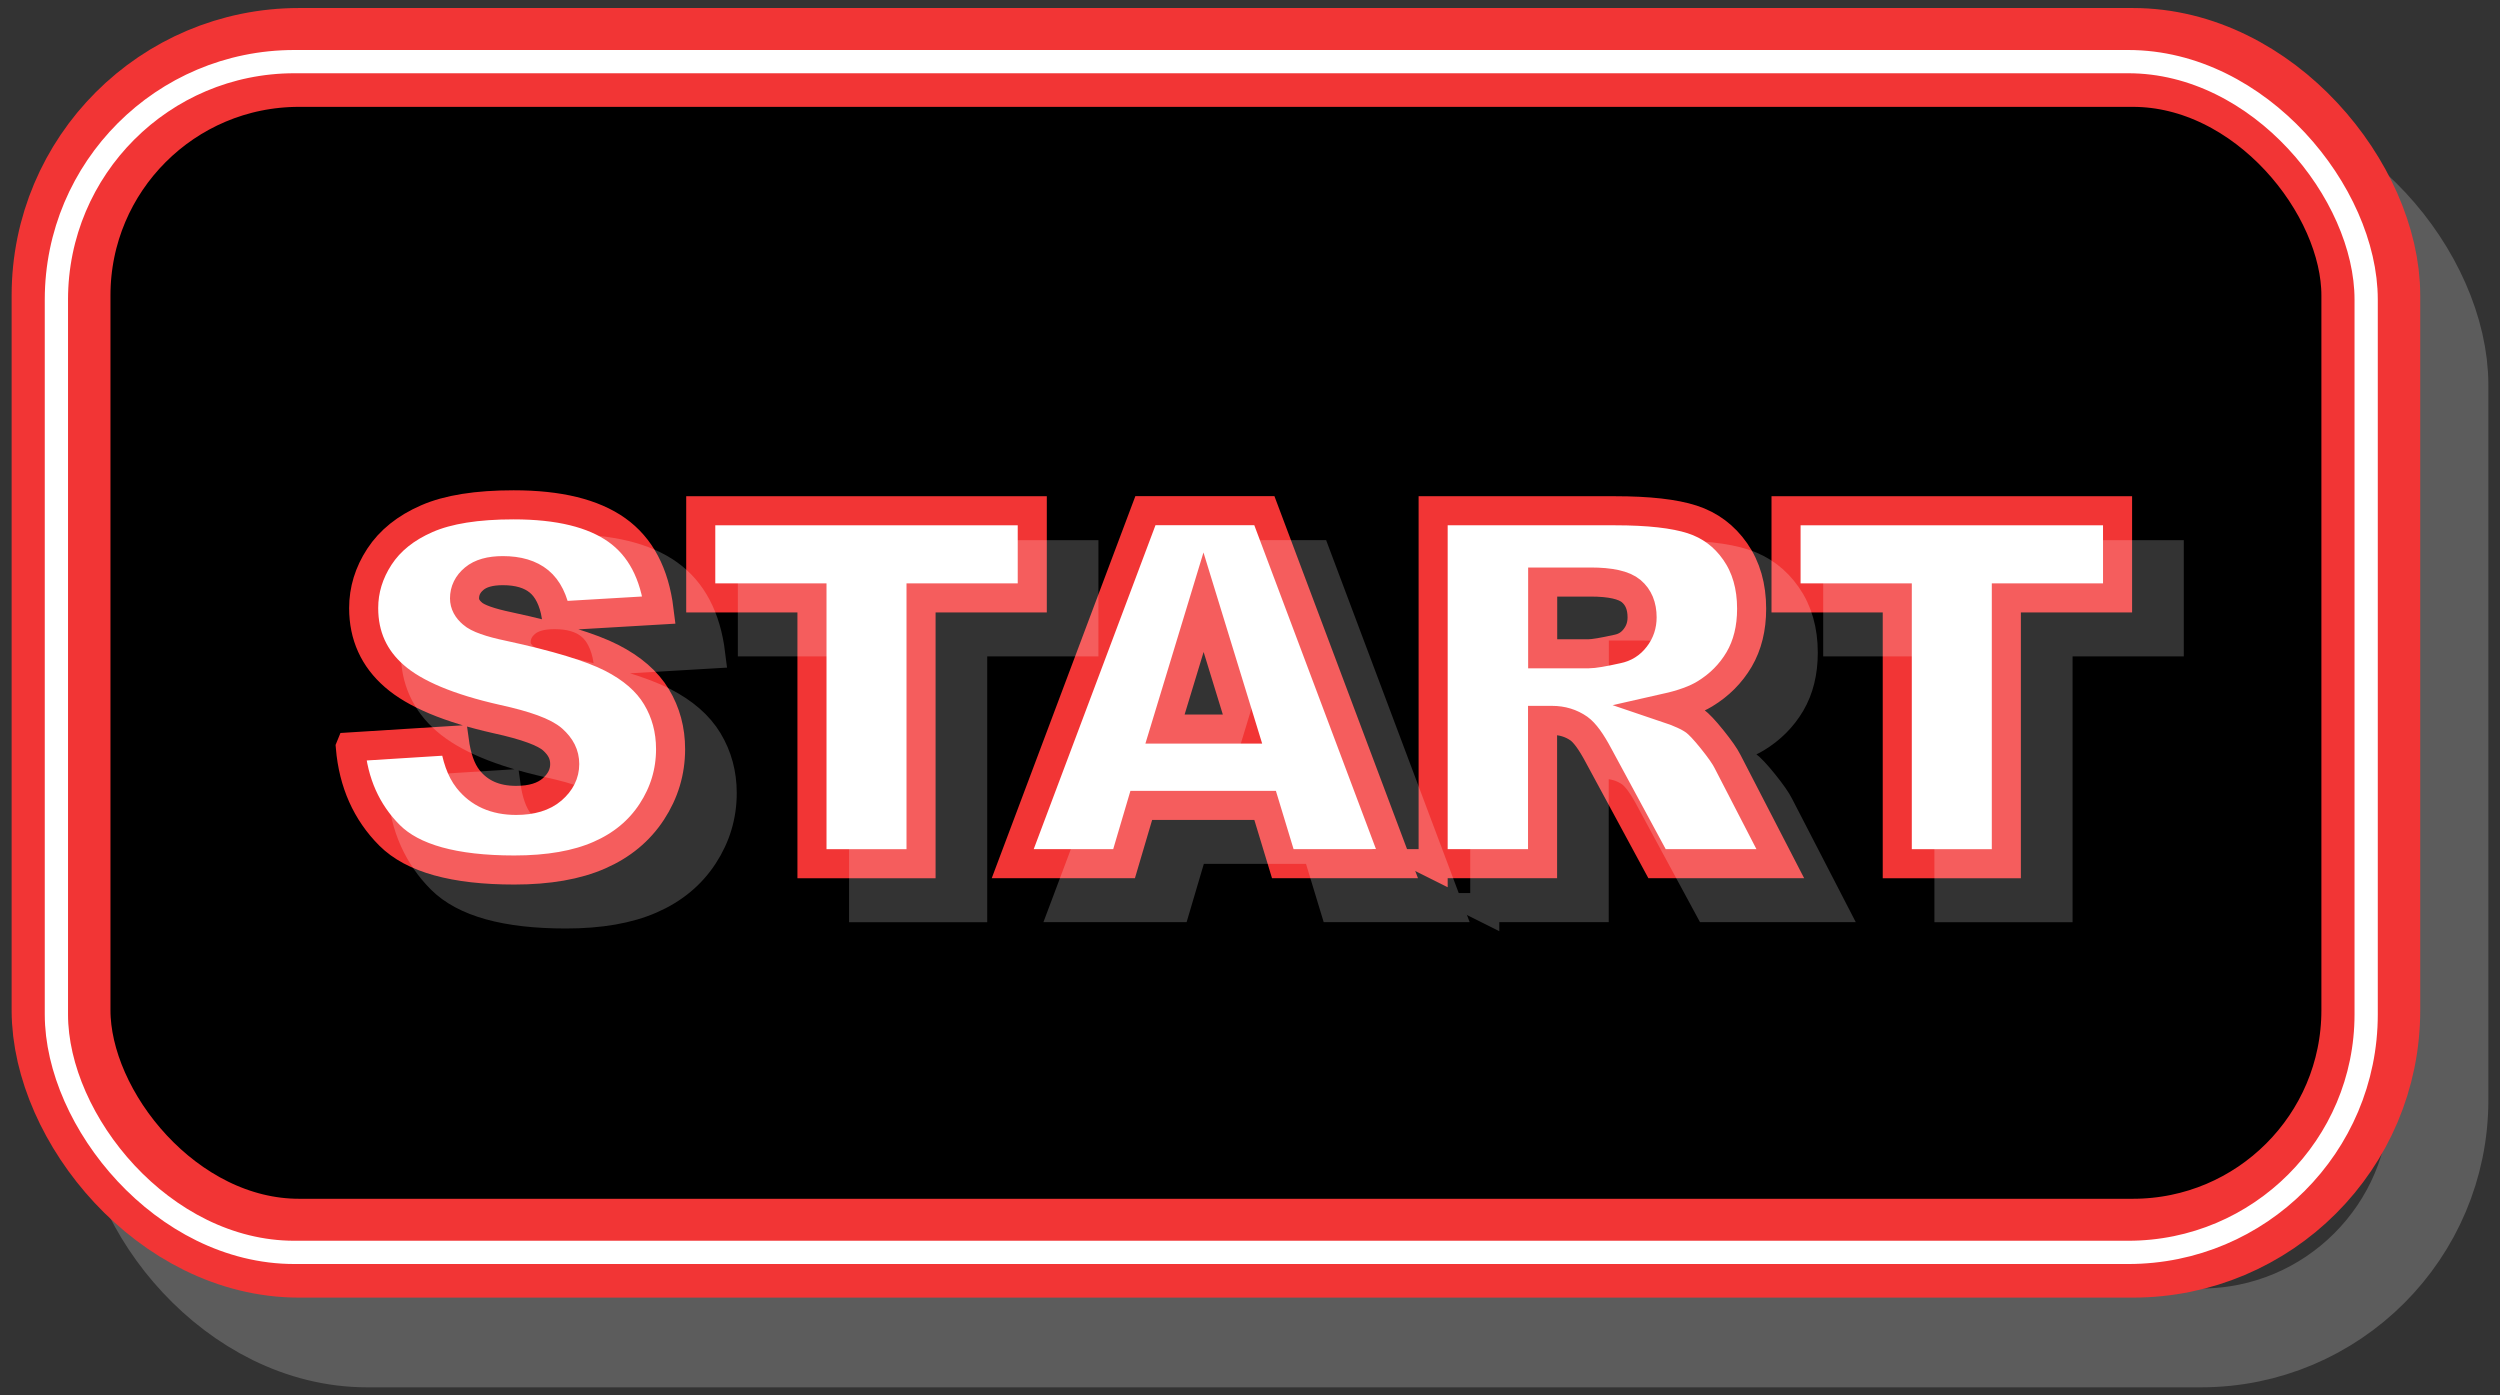 <?xml version="1.0" encoding="UTF-8"?><svg id="a" xmlns="http://www.w3.org/2000/svg" viewBox="0 0 430 240"><rect x="0" y="0" width="430" height="240" fill="#333333" stroke="none"/><defs><style>.b,.c{fill:#fff;stroke-width:5px;}.b,.c,.d,.e,.f{stroke-miterlimit:10;}.b,.f{stroke:#f23535;}.c,.d,.e{stroke:#fff;}.d,.e{fill:none;}.d,.g{opacity:.2;}.d,.f{stroke-width:17px;}.e{stroke-width:4px;}</style></defs><rect class="d" x="22.22" y="25.31" width="397.28" height="204.81" rx="40.93" ry="40.93"/><rect class="f" x="10.5" y="9.88" width="397.28" height="204.81" rx="40.93" ry="40.93"/><rect class="e" x="9.7" y="10.6" width="397.28" height="204.81" rx="40.93" ry="40.93"/><g><path class="b" d="M60.28,128.47l17.85-1.12c.39,2.9,1.17,5.11,2.36,6.63,1.93,2.46,4.69,3.69,8.28,3.69,2.68,0,4.74-.63,6.19-1.88,1.45-1.26,2.17-2.71,2.17-4.37s-.69-2.98-2.07-4.22c-1.38-1.24-4.58-2.42-9.61-3.52-8.23-1.85-14.09-4.31-17.6-7.37-3.53-3.06-5.3-6.97-5.3-11.72,0-3.12,.9-6.07,2.71-8.84,1.81-2.77,4.53-4.96,8.16-6.54,3.63-1.59,8.61-2.38,14.93-2.38,7.76,0,13.67,1.44,17.74,4.33,4.07,2.89,6.49,7.47,7.27,13.77l-17.68,1.04c-.47-2.73-1.46-4.72-2.96-5.96-1.5-1.24-3.58-1.86-6.23-1.86-2.18,0-3.82,.46-4.93,1.39-1.1,.92-1.66,2.05-1.66,3.38,0,.97,.46,1.84,1.37,2.61,.88,.8,2.98,1.55,6.29,2.24,8.2,1.77,14.07,3.55,17.62,5.36,3.55,1.81,6.13,4.05,7.74,6.73s2.42,5.67,2.42,8.99c0,3.89-1.08,7.48-3.23,10.77-2.15,3.29-5.16,5.78-9.03,7.47-3.87,1.7-8.74,2.55-14.62,2.55-10.33,0-17.47-1.99-21.45-5.96-3.97-3.98-6.23-9.03-6.75-15.16Z"/><path class="b" d="M120.53,87.85h57.02v14.99h-19.13v45.72h-18.76v-45.72h-19.13v-14.99Z"/><path class="b" d="M217.6,138.53h-21.3l-2.96,10.02h-19.15l22.82-60.71h20.46l22.81,60.71h-19.64l-3.04-10.02Zm-3.89-13.13l-6.7-21.82-6.63,21.82h13.33Z"/><path class="b" d="M246.5,148.56v-60.71h31.26c5.8,0,10.23,.5,13.29,1.49s5.54,2.84,7.41,5.53c1.88,2.69,2.82,5.97,2.82,9.83,0,3.37-.72,6.27-2.15,8.72-1.44,2.44-3.41,4.42-5.92,5.94-1.6,.97-3.8,1.77-6.59,2.4,2.23,.75,3.86,1.49,4.88,2.24,.69,.5,1.69,1.56,3,3.19s2.19,2.89,2.63,3.77l9.08,17.59h-21.2l-10.03-18.55c-1.27-2.4-2.4-3.96-3.4-4.68-1.35-.94-2.89-1.41-4.6-1.41h-1.66v24.64h-18.84Zm18.84-36.11h7.91c.86,0,2.51-.28,4.97-.83,1.24-.25,2.26-.88,3.04-1.91,.79-1.02,1.18-2.19,1.18-3.52,0-1.96-.62-3.46-1.86-4.51-1.24-1.05-3.58-1.57-7-1.57h-8.24v12.34Z"/><path class="b" d="M307.2,87.85h57.02v14.99h-19.13v45.72h-18.76v-45.72h-19.13v-14.99Z"/></g><g class="g"><path class="c" d="M69.16,136.03l17.85-1.12c.39,2.9,1.17,5.11,2.36,6.63,1.93,2.46,4.69,3.69,8.28,3.69,2.68,0,4.74-.63,6.19-1.88,1.45-1.26,2.17-2.71,2.17-4.37s-.69-2.98-2.07-4.22c-1.38-1.24-4.58-2.42-9.61-3.52-8.23-1.85-14.09-4.31-17.6-7.37-3.53-3.06-5.3-6.97-5.3-11.72,0-3.12,.9-6.07,2.71-8.84,1.81-2.77,4.53-4.96,8.16-6.54,3.63-1.59,8.61-2.38,14.93-2.38,7.76,0,13.67,1.44,17.74,4.33,4.07,2.89,6.49,7.47,7.27,13.77l-17.68,1.04c-.47-2.73-1.46-4.72-2.96-5.96-1.5-1.24-3.58-1.86-6.23-1.86-2.18,0-3.82,.46-4.93,1.39-1.1,.92-1.66,2.05-1.66,3.38,0,.97,.46,1.84,1.37,2.61,.88,.8,2.98,1.55,6.29,2.24,8.2,1.77,14.07,3.55,17.62,5.36,3.55,1.81,6.13,4.05,7.74,6.73s2.42,5.67,2.42,8.99c0,3.89-1.08,7.48-3.23,10.77-2.15,3.29-5.16,5.78-9.03,7.47-3.87,1.7-8.74,2.55-14.62,2.55-10.33,0-17.47-1.99-21.45-5.96-3.97-3.98-6.23-9.03-6.75-15.16Z"/><path class="c" d="M129.41,95.41h57.02v14.99h-19.13v45.72h-18.76v-45.72h-19.13v-14.99Z"/><path class="c" d="M226.49,146.09h-21.3l-2.96,10.02h-19.15l22.82-60.71h20.46l22.81,60.71h-19.64l-3.04-10.02Zm-3.89-13.13l-6.7-21.82-6.63,21.82h13.33Z"/><path class="c" d="M255.38,156.12v-60.71h31.26c5.8,0,10.23,.5,13.29,1.49s5.54,2.84,7.41,5.53c1.88,2.69,2.82,5.97,2.82,9.83,0,3.37-.72,6.27-2.15,8.72-1.44,2.44-3.41,4.42-5.92,5.94-1.6,.97-3.8,1.77-6.59,2.4,2.23,.75,3.86,1.49,4.88,2.24,.69,.5,1.69,1.56,3,3.19s2.19,2.89,2.63,3.77l9.08,17.59h-21.2l-10.03-18.55c-1.27-2.4-2.4-3.96-3.4-4.68-1.35-.94-2.89-1.41-4.6-1.41h-1.66v24.64h-18.84Zm18.84-36.11h7.91c.86,0,2.51-.28,4.97-.83,1.24-.25,2.26-.88,3.04-1.91,.79-1.02,1.18-2.19,1.18-3.52,0-1.96-.62-3.46-1.86-4.51-1.24-1.05-3.58-1.57-7-1.57h-8.24v12.34Z"/><path class="c" d="M316.09,95.41h57.02v14.99h-19.13v45.72h-18.76v-45.72h-19.13v-14.99Z"/></g></svg>
